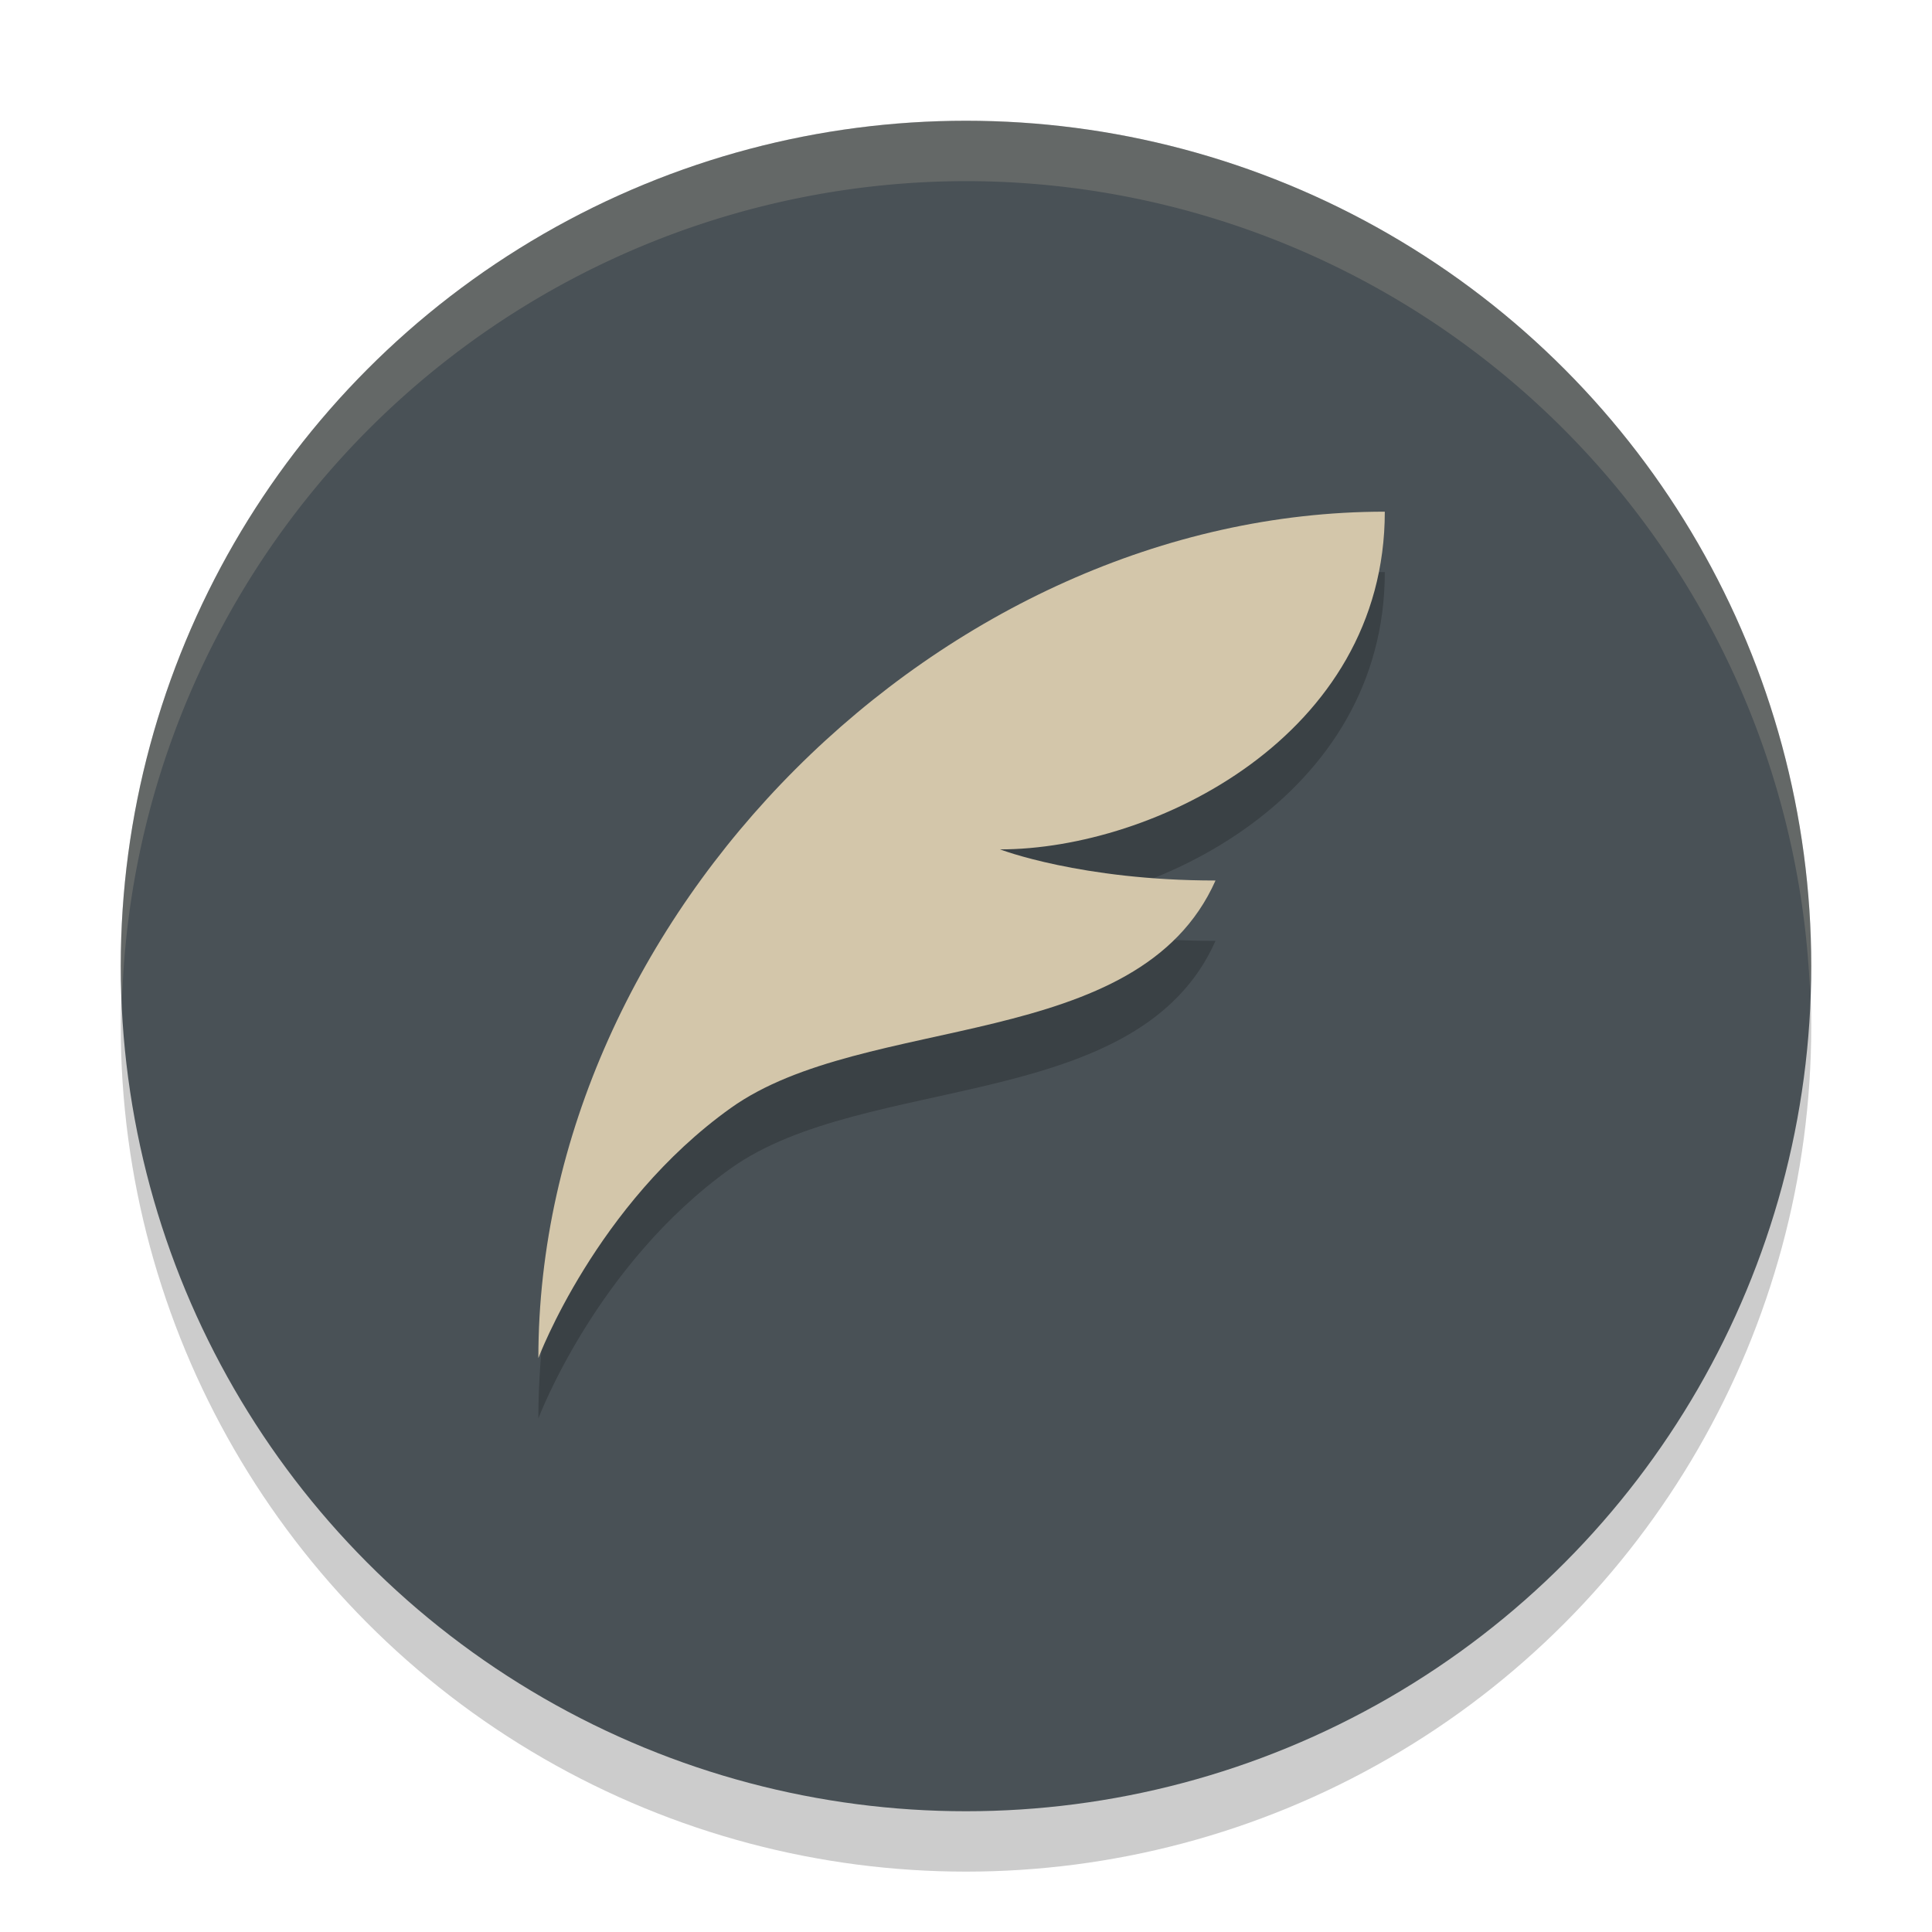 <svg xmlns="http://www.w3.org/2000/svg" width="32" height="32" version="1">
 <circle style="opacity:0.2" cx="16" cy="17" r="14"/>
 <circle style="fill:#495156" cx="16" cy="16" r="14"/>
 <g style="opacity:0.2" transform="matrix(0.133,0,0,0.133,68.067,382.044)">
  <path d="m -339.325,-2801.271 c -55.102,0 -105.412,50.31 -105.412,105.412 0,0 7.187,-19.166 23.957,-31.144 16.77,-11.979 50.789,-6.773 60.372,-28.335 -16.77,0 -26.832,-3.877 -26.832,-3.877 19.166,0 47.914,-14.106 47.914,-42.056 z"/>
 </g>
 <g transform="matrix(0.133,0,0,0.133,68.067,381.044)">
  <path style="fill:#d3c6aa" d="m -339.325,-2801.271 c -55.102,0 -105.412,50.31 -105.412,105.412 0,0 7.187,-19.166 23.957,-31.144 16.77,-11.979 50.789,-6.773 60.372,-28.335 -16.77,0 -26.832,-3.877 -26.832,-3.877 19.166,0 47.914,-14.106 47.914,-42.056 z"/>
 </g>
 <path style="fill:#d3c6aa;opacity:0.2" d="M 16 2 A 14 14 0 0 0 2 16 A 14 14 0 0 0 2.021 16.586 A 14 14 0 0 1 16 3 A 14 14 0 0 1 29.979 16.414 A 14 14 0 0 0 30 16 A 14 14 0 0 0 16 2 z"/>
</svg>
